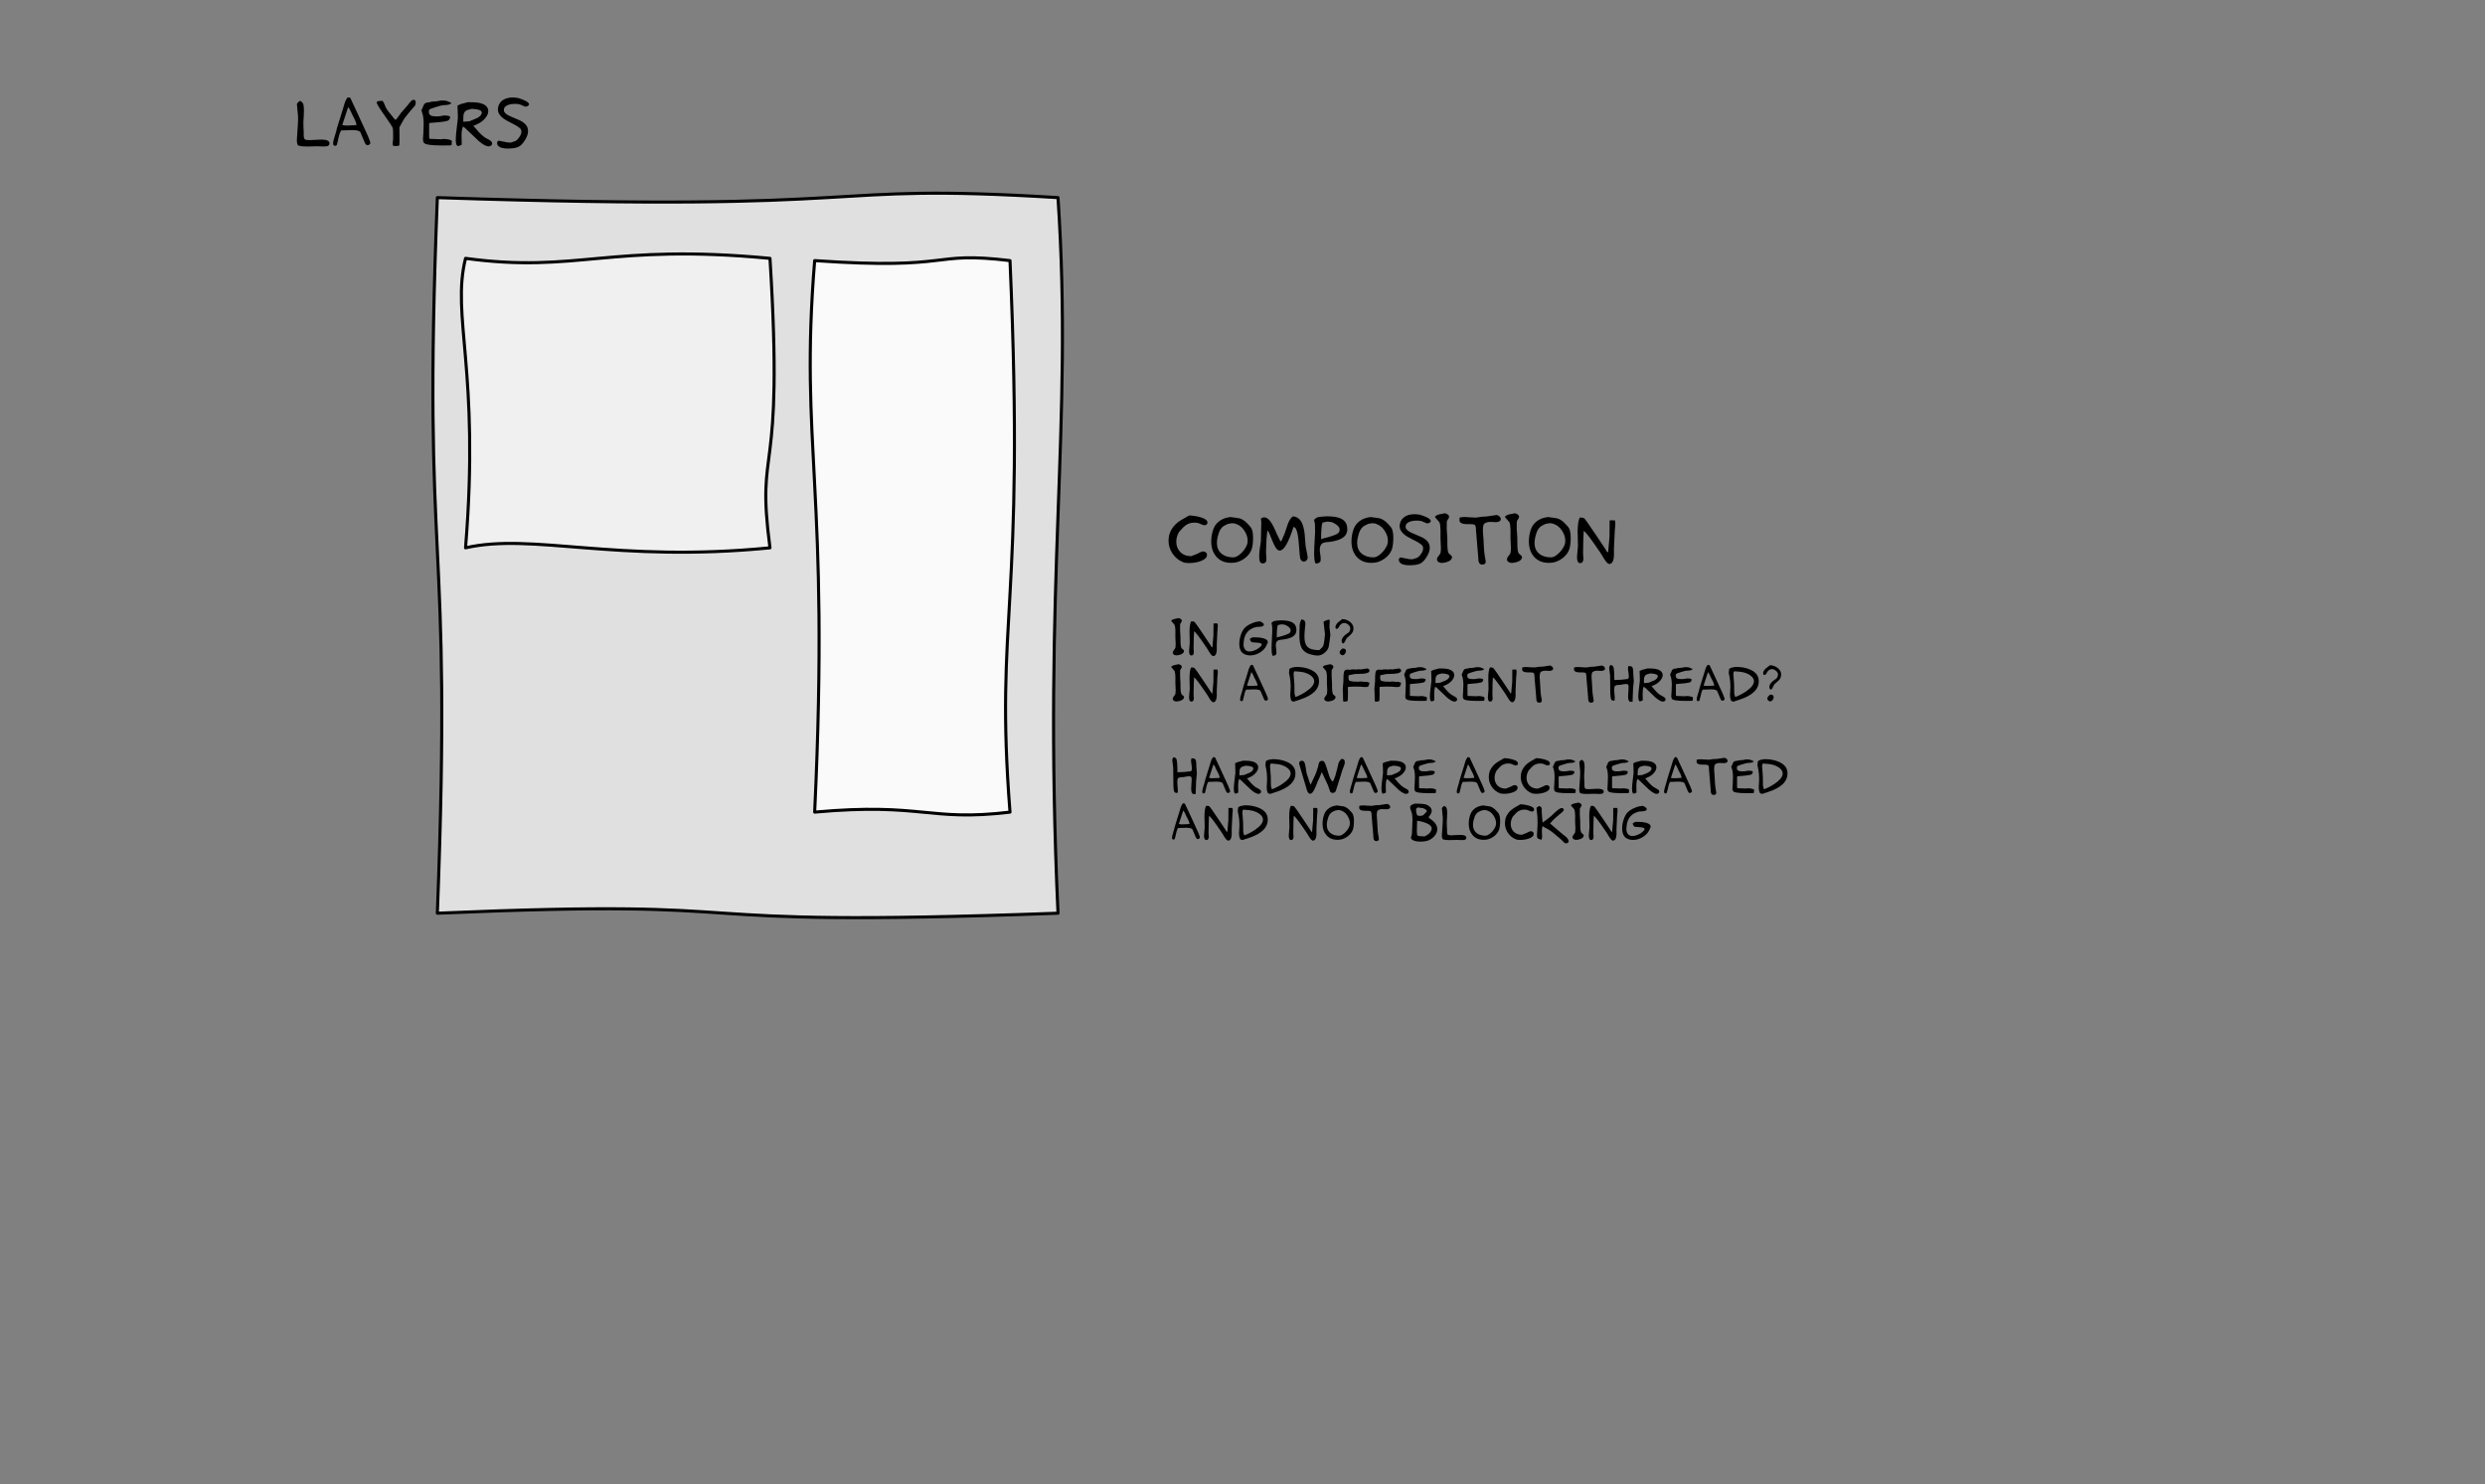 <?xml version="1.0" encoding="UTF-8"?>
<svg xmlns="http://www.w3.org/2000/svg" xmlns:xlink="http://www.w3.org/1999/xlink" width="1212pt" height="724pt" viewBox="0 0 1212 724" version="1.1">
<rect x="0" y="0" width="1212" height="724" fill="#808080" stroke="none"/>
<defs>
<g>
<symbol overflow="visible" id="glyph0-0">
<path style="stroke:none;" d="M 1.891 0 L 1.891 -24 L 13.141 -24 L 13.141 0 L 1.891 0 Z M 3.75 -1.891 L 11.25 -1.891 L 11.25 -22.141 L 3.75 -22.141 L 3.75 -1.891 Z M 3.75 -1.891 "/>
</symbol>
<symbol overflow="visible" id="glyph0-1">
<path style="stroke:none;" d="M 1.688 -22.172 C 2.434 -21.766 2.926 -21.293 3.156 -20.766 C 3.426 -20.004 3.562 -18.918 3.562 -17.516 C 3.562 -16.797 3.523 -15.805 3.453 -14.547 C 3.348 -13.211 3.297 -12.32 3.297 -11.875 C 3.273 -11.238 3.285 -10.398 3.328 -9.359 C 3.41 -7.984 3.453 -7.152 3.453 -6.875 C 3.453 -6.312 3.453 -5.738 3.453 -5.156 C 3.473 -4.5 3.582 -3.988 3.781 -3.625 C 4.02 -3.207 4.812 -3 6.156 -3 C 6.684 -3 7.629 -3.039 8.984 -3.125 C 10.336 -3.215 11.352 -3.266 12.031 -3.266 C 14.613 -3.266 15.941 -2.676 16.016 -1.5 C 16.016 -0.633 15.559 -0.133 14.656 0 C 13.758 0.133 12.84 0.152 11.906 0.062 C 11.332 0.02 10.676 0 9.938 0 C 9.395 0 8.559 0.02 7.438 0.062 C 6.32 0.102 5.492 0.125 4.953 0.125 C 3.348 0.125 2.023 -0.016 0.984 -0.297 C 0.672 -0.398 0.516 -0.531 0.516 -0.688 C 0.234 -1.27 0.094 -1.961 0.094 -2.766 C 0.094 -3.074 0.117 -3.535 0.172 -4.141 C 0.23 -4.754 0.266 -5.203 0.266 -5.484 C 0.285 -6.086 0.383 -7.617 0.562 -10.078 C 0.707 -11.918 0.746 -13.43 0.688 -14.609 C 0.688 -14.762 0.496 -16.723 0.125 -20.484 C 0.215 -21.023 0.738 -21.586 1.688 -22.172 Z M 1.688 -22.172 "/>
</symbol>
<symbol overflow="visible" id="glyph0-2">
<path style="stroke:none;" d="M 15.484 -8.797 C 14.66 -10.668 13.52 -13.148 12.062 -16.234 C 10.32 -19.887 9.16 -22.367 8.578 -23.672 C 8.359 -23.691 7.945 -23.75 7.344 -23.844 C 6.707 -23.07 6.223 -22.168 5.891 -21.141 C 5.566 -20.109 5.262 -19.082 4.984 -18.062 C 4.484 -16.457 3.66 -13.816 2.516 -10.141 C 2.117 -8.941 1.914 -8.215 1.906 -7.969 C 1.895 -7.719 1.613 -6.73 1.062 -5.016 C 0.508 -3.297 0.234 -2.082 0.234 -1.375 C 0.234 -0.832 0.383 -0.492 0.688 -0.359 C 1.309 -0.117 1.766 -0.219 2.047 -0.656 C 2.137 -0.84 2.297 -1.461 2.516 -2.516 C 3.035 -5.137 3.555 -6.812 4.078 -7.531 C 4.078 -7.633 4.129 -7.695 4.234 -7.719 C 4.348 -7.746 4.5 -7.766 4.688 -7.766 C 4.977 -7.742 5.113 -7.734 5.094 -7.734 C 5.371 -7.734 6.016 -7.758 7.016 -7.812 C 8.012 -7.863 8.816 -7.891 9.422 -7.891 C 11.773 -7.891 13.156 -7.539 13.562 -6.844 C 13.652 -6.656 14.082 -5.621 14.844 -3.75 C 15.508 -2.07 15.973 -1.113 16.234 -0.875 C 16.492 -0.633 16.77 -0.516 17.062 -0.516 C 17.27 -0.516 17.473 -0.57 17.672 -0.688 C 17.805 -0.809 18.016 -0.984 18.297 -1.203 C 18.316 -1.242 18.336 -1.289 18.359 -1.344 C 18.492 -1.746 18.102 -2.988 17.188 -5.062 C 16.625 -6.309 16.055 -7.555 15.484 -8.797 Z M 11.453 -10.5 L 11.453 -10.312 C 11.098 -10.312 10.395 -10.273 9.344 -10.203 C 8.289 -10.141 7.504 -10.109 6.984 -10.109 C 6.148 -10.109 5.52 -10.176 5.094 -10.312 L 4.688 -10.312 L 7.562 -19.078 C 7.977 -18.66 8.348 -18.102 8.672 -17.406 C 8.949 -16.781 9.234 -16.16 9.516 -15.547 C 9.93 -14.742 10.348 -13.93 10.766 -13.109 C 11.223 -12.148 11.523 -11.277 11.672 -10.5 L 11.453 -10.5 Z M 11.453 -10.5 "/>
</symbol>
<symbol overflow="visible" id="glyph0-3">
<path style="stroke:none;" d="M 3.266 -22.172 C 3.691 -21.609 4.023 -20.988 4.266 -20.312 C 4.598 -19.445 4.883 -18.805 5.125 -18.391 C 5.527 -17.691 6.441 -16.496 7.859 -14.812 C 8.137 -14.438 8.422 -14.066 8.703 -13.703 C 9.137 -13.172 9.457 -12.906 9.656 -12.906 C 9.801 -12.906 10.203 -13.383 10.859 -14.344 C 11.68 -15.52 12.172 -16.195 12.328 -16.375 C 13.004 -17.133 14.133 -18.426 15.719 -20.25 C 16.059 -20.664 16.391 -21.098 16.703 -21.547 C 17.129 -22.043 17.52 -22.375 17.875 -22.531 C 18.371 -22.727 18.773 -22.695 19.078 -22.438 C 19.316 -22.219 19.438 -21.855 19.438 -21.359 C 19.438 -20.754 19.293 -20.211 19.016 -19.734 C 18.211 -18.941 16.711 -17.152 14.516 -14.375 C 13.973 -13.707 13.316 -12.645 12.547 -11.188 C 11.859 -9.906 11.504 -9.266 11.484 -9.266 C 11.484 -7.023 11.492 -5.504 11.516 -4.703 C 11.555 -3.023 11.535 -1.676 11.453 -0.656 C 11.422 -0.301 10.949 -0.125 10.047 -0.125 C 9.805 -0.125 9.48 -0.133 9.078 -0.156 C 8.68 -0.184 8.457 -0.203 8.406 -0.203 C 8.258 -0.691 8.188 -1.133 8.188 -1.531 C 8.188 -1.707 8.238 -2.129 8.344 -2.797 C 8.414 -3.348 8.434 -3.895 8.406 -4.438 C 8.363 -4.695 8.363 -5.469 8.406 -6.75 C 8.426 -7.727 8.352 -8.488 8.188 -9.031 C 7.812 -9.852 6.332 -12.094 3.75 -15.75 C 1.488 -18.926 0.379 -20.805 0.422 -21.391 C 0.441 -21.762 0.812 -21.992 1.531 -22.078 C 2.113 -22.098 2.691 -22.129 3.266 -22.172 Z M 3.266 -22.172 "/>
</symbol>
<symbol overflow="visible" id="glyph0-4">
<path style="stroke:none;" d="M 9.812 -22.344 C 11.246 -22.344 12.16 -22.258 12.547 -22.094 C 12.941 -21.926 13.629 -21.629 14.609 -21.203 L 14.609 -20.766 L 14.375 -20.766 C 13.875 -20.422 13.273 -20.215 12.578 -20.156 C 11.891 -20.094 11.195 -20.043 10.5 -20.016 C 10.062 -19.973 8.949 -19.68 7.172 -19.141 C 5.328 -18.578 4.293 -18.199 4.078 -18.016 C 3.859 -17.828 3.75 -17.371 3.75 -16.656 C 3.77 -15.656 4.289 -15.023 5.312 -14.766 C 5.746 -14.641 6.719 -14.578 8.219 -14.578 C 8.613 -14.637 9.223 -14.719 10.047 -14.812 C 10.285 -14.934 10.738 -15 11.406 -15 C 13.238 -15 14.156 -14.707 14.156 -14.125 C 14.082 -13.812 13.863 -13.363 13.5 -12.781 C 13.062 -12.395 11.77 -12.082 9.625 -11.844 C 8.164 -11.707 6.707 -11.574 5.25 -11.453 C 5.008 -11.453 4.77 -11.453 4.531 -11.453 C 4.25 -11.441 4.109 -11.34 4.109 -11.156 L 3.875 -11.156 C 3.875 -6.301 3.883 -3.941 3.906 -4.078 C 3.883 -3.941 3.883 -3.875 3.906 -3.875 C 3.906 -3.875 3.973 -3.875 4.109 -3.875 L 4.109 -3.625 C 4.785 -3.625 5.75 -3.586 7 -3.516 C 8.246 -3.453 9.188 -3.422 9.812 -3.422 C 10.027 -3.512 10.43 -3.562 11.016 -3.562 C 11.824 -3.562 12.633 -3.473 13.438 -3.297 C 14.34 -3.098 14.844 -2.855 14.938 -2.578 C 14.977 -2.441 14.957 -1.961 14.875 -1.141 C 14.875 -1.016 14.875 -0.895 14.875 -0.781 C 14.852 -0.695 14.762 -0.656 14.609 -0.656 L 14.609 -0.453 C 14.391 -0.453 13.742 -0.441 12.672 -0.422 C 11.598 -0.398 10.691 -0.391 9.953 -0.391 C 4.617 -0.391 1.699 -0.867 1.203 -1.828 C 0.984 -2.242 0.875 -2.82 0.875 -3.562 C 0.875 -3.902 0.898 -4.359 0.953 -4.922 C 1.012 -5.555 1.047 -5.969 1.047 -6.156 C 1.148 -9.09 1.203 -10.648 1.203 -10.828 C 1.203 -13.305 0.93 -15.238 0.391 -16.625 C 0.191 -17.176 0.094 -17.504 0.094 -17.609 C 0.094 -17.73 0.141 -17.797 0.234 -17.797 C 0.617 -18.668 1 -19.539 1.375 -20.406 C 1.832 -21.102 2.742 -21.453 4.109 -21.453 C 4.711 -21.754 5.781 -21.906 7.312 -21.906 L 9.812 -22.344 Z M 9.812 -22.344 "/>
</symbol>
<symbol overflow="visible" id="glyph0-5">
<path style="stroke:none;" d="M 17.094 -2.281 C 16.801 -2.652 16.309 -3.004 15.625 -3.328 C 14.727 -3.785 14.117 -4.125 13.797 -4.344 C 12.723 -5.121 11.742 -6.016 10.859 -7.016 C 9.984 -8.012 9.113 -9.023 8.25 -10.047 C 8.551 -10.047 9.223 -10.305 10.266 -10.828 C 11.574 -11.41 12.754 -12.258 13.797 -13.375 C 14.973 -14.676 15.562 -15.938 15.562 -17.156 C 15.562 -17.652 15.461 -18.125 15.266 -18.562 C 14.348 -20.508 11.727 -21.484 7.406 -21.484 C 7.406 -21.441 7.117 -21.441 6.547 -21.484 C 5.961 -21.523 5.672 -21.535 5.672 -21.516 C 5.41 -21.43 4.809 -21.27 3.875 -21.031 C 3.488 -20.906 2.934 -20.762 2.219 -20.609 C 1.656 -20.328 1.098 -20.074 0.547 -19.859 C 0.547 -19.379 0.582 -18.348 0.656 -16.766 C 0.738 -15.41 0.758 -14.34 0.719 -13.562 C 0.695 -13.238 0.52 -11.727 0.188 -9.031 C -0.133 -6.531 -0.297 -4.629 -0.297 -3.328 C -0.297 -1.828 -0.105 -0.848 0.266 -0.391 C 0.41 -0.191 0.625 -0.094 0.906 -0.094 C 1.176 -0.094 1.676 -0.289 2.406 -0.688 C 2.559 -0.688 2.648 -0.77 2.672 -0.938 C 2.629 -0.57 2.609 -0.719 2.609 -1.375 C 2.609 -1.695 2.59 -2.289 2.562 -3.156 C 2.531 -4.027 2.516 -4.707 2.516 -5.188 C 2.516 -7.051 2.707 -8.363 3.094 -9.125 L 3.094 -9.562 C 3.402 -9.562 3.82 -9.309 4.344 -8.812 C 4.707 -8.457 5.078 -8.098 5.453 -7.734 C 7.273 -5.992 9.098 -4.262 10.922 -2.547 C 13.66 -0.211 15.629 0.543 16.828 -0.266 C 17.23 -0.543 17.438 -0.906 17.438 -1.344 C 17.438 -1.664 17.32 -1.977 17.094 -2.281 Z M 3.359 -11.969 C 3.359 -13.77 3.398 -14.898 3.484 -15.359 C 3.723 -16.512 4.32 -17.285 5.281 -17.672 L 7.562 -18.266 C 10.82 -18.086 12.43 -17.477 12.391 -16.438 C 12.348 -15.375 11.535 -14.457 9.953 -13.688 C 8.773 -13.188 7.586 -12.691 6.391 -12.203 L 3.359 -11.969 Z M 3.359 -11.969 "/>
</symbol>
<symbol overflow="visible" id="glyph0-6">
<path style="stroke:none;" d="M 11.578 -22.953 C 12.316 -22.691 13.02 -22.379 13.688 -22.016 C 14.664 -21.461 15.156 -20.949 15.156 -20.484 C 15.156 -20.086 14.809 -19.738 14.125 -19.438 C 13.969 -19.352 13.801 -19.312 13.625 -19.312 C 13.238 -19.312 12.715 -19.484 12.062 -19.828 C 11.301 -20.191 10.809 -20.398 10.594 -20.453 C 9.926 -20.598 9.164 -20.672 8.312 -20.672 C 6.812 -20.672 5.57 -20.449 4.594 -20.016 C 3.375 -19.473 2.801 -18.648 2.875 -17.547 C 2.934 -16.523 3.879 -15.598 5.703 -14.766 C 7.461 -14.004 9.223 -13.242 10.984 -12.484 C 12.961 -11.441 14.129 -10.211 14.484 -8.797 C 14.605 -8.328 14.672 -7.852 14.672 -7.375 C 14.672 -6.094 14.199 -4.684 13.266 -3.156 C 12.16 -1.312 11.004 -0.137 9.797 0.359 C 8.586 0.855 6.918 1.109 4.797 1.109 C 3.16 1.109 1.879 0.879 0.953 0.422 C -0.16 -0.137 -0.598 -1.008 -0.359 -2.188 C -0.223 -2.207 -0.098 -2.305 0.016 -2.484 C 0.129 -2.668 0.297 -2.742 0.516 -2.703 L 4.594 -1.891 C 4.945 -1.867 5.492 -1.836 6.234 -1.797 C 6.754 -1.918 7.516 -2.172 8.516 -2.547 C 9.379 -3.043 10.172 -3.938 10.891 -5.219 C 11.254 -5.82 11.438 -6.461 11.438 -7.141 C 11.438 -7.617 11.332 -8.008 11.125 -8.312 C 10.926 -8.684 10.305 -9.207 9.266 -9.875 C 8.672 -10.246 7.664 -10.785 6.25 -11.484 C 4.844 -12.191 3.809 -12.766 3.156 -13.203 C 2.094 -13.918 1.27 -14.719 0.688 -15.594 C 0.207 -16.332 -0.031 -17.133 -0.031 -18 C -0.031 -18.32 0 -18.648 0.062 -18.984 C 0.383 -20.605 1.254 -21.848 2.672 -22.703 C 3.91 -23.43 5.422 -23.797 7.203 -23.797 C 7.98 -23.797 8.754 -23.723 9.516 -23.578 C 9.711 -23.598 10 -23.527 10.375 -23.375 C 10.934 -23.156 11.336 -23.012 11.578 -22.953 Z M 11.578 -22.953 "/>
</symbol>
<symbol overflow="visible" id="glyph0-7">
<path style="stroke:none;" d="M 10.078 -23.188 C 11.961 -23.125 13.812 -22.824 15.625 -22.297 C 18.27 -21.516 19.352 -20.461 18.875 -19.141 C 18.656 -18.922 18.473 -18.738 18.328 -18.594 C 18.086 -18.477 17.836 -18.422 17.578 -18.422 C 17.203 -18.422 16.711 -18.551 16.109 -18.812 C 15.328 -19.164 14.879 -19.363 14.766 -19.406 C 14.023 -19.602 13.285 -19.703 12.547 -19.703 C 10.523 -19.703 8.773 -18.973 7.297 -17.516 C 6.828 -16.992 6.113 -16.223 5.156 -15.203 C 4.238 -13.672 3.781 -12.059 3.781 -10.375 C 3.781 -8.395 4.398 -6.746 5.641 -5.438 C 6.98 -4.031 8.789 -3.328 11.062 -3.328 C 11.707 -3.586 12.68 -3.969 13.984 -4.469 C 14.461 -4.707 14.953 -4.957 15.453 -5.219 C 16.023 -5.496 16.516 -5.641 16.922 -5.641 C 17.355 -5.641 17.773 -5.488 18.172 -5.188 C 18.574 -4.883 18.77 -4.434 18.75 -3.844 C 18.727 -2.656 17.707 -1.684 15.688 -0.938 C 13.926 -0.289 12.008 0.031 9.938 0.031 C 8.727 0.031 7.805 -0.098 7.172 -0.359 C 4.953 -1.254 3.191 -2.688 1.891 -4.656 C 0.629 -6.551 0 -8.629 0 -10.891 C 0 -13.73 0.988 -16.234 2.969 -18.391 C 3.852 -19.348 4.992 -20.25 6.391 -21.094 C 7.605 -21.789 8.836 -22.488 10.078 -23.188 Z M 10.078 -23.188 "/>
</symbol>
<symbol overflow="visible" id="glyph0-8">
<path style="stroke:none;" d="M 20.438 -12.391 C 20.438 -14.387 20.145 -15.945 19.562 -17.062 C 19.344 -17.445 18.652 -18.234 17.5 -19.422 C 16.352 -20.605 15.148 -21.383 13.891 -21.75 C 13.547 -21.852 12.066 -22.07 9.453 -22.406 C 6.348 -22.102 3.945 -20.871 2.25 -18.719 C 1.375 -17.582 0.723 -15.895 0.297 -13.656 C 0.117 -12.594 0.031 -11.559 0.031 -10.562 C 0.031 -7.5 0.848 -5.02 2.484 -3.125 C 4.223 -1.102 6.625 -0.082 9.688 -0.062 C 12.07 -0.02 14.242 -0.719 16.203 -2.156 C 17.961 -3.434 19.141 -4.938 19.734 -6.656 C 20.199 -8.02 20.438 -9.93 20.438 -12.391 Z M 17.25 -8.375 C 16.57 -6.926 15.602 -5.633 14.344 -4.5 C 13.082 -3.375 11.93 -2.785 10.891 -2.734 C 8.43 -2.734 6.465 -3.352 5 -4.594 C 3.531 -5.832 2.797 -7.57 2.797 -9.812 C 2.797 -10.684 2.914 -11.625 3.156 -12.625 C 3.445 -13.789 3.695 -14.633 3.906 -15.156 C 4.215 -15.965 4.664 -16.688 5.25 -17.312 C 5.621 -17.707 6.07 -18.035 6.594 -18.297 C 7.113 -18.555 7.625 -18.805 8.125 -19.047 C 8.727 -19.211 9.348 -19.332 9.984 -19.406 C 10.648 -19.406 11.148 -19.367 11.484 -19.297 C 11.742 -19.234 12.227 -19.039 12.938 -18.719 C 14.227 -18.133 15.348 -17.09 16.297 -15.594 C 17.293 -14.039 17.797 -12.461 17.797 -10.859 C 17.797 -9.941 17.613 -9.113 17.25 -8.375 Z M 17.25 -8.375 "/>
</symbol>
<symbol overflow="visible" id="glyph0-9">
<path style="stroke:none;" d="M 16.344 -22.766 C 18.184 -22.586 19.586 -21.617 20.547 -19.859 C 21.262 -18.516 21.766 -16.602 22.047 -14.125 C 22.211 -12.188 22.363 -10.246 22.5 -8.312 C 22.539 -7.945 22.727 -7.004 23.062 -5.484 C 23.363 -4.129 23.516 -3.168 23.516 -2.609 C 23.516 -2.43 23.492 -2.27 23.453 -2.125 C 23.398 -1.789 23.18 -1.461 22.797 -1.141 C 22.422 -0.816 22.051 -0.656 21.688 -0.656 C 21.312 -0.656 20.941 -0.812 20.578 -1.125 C 20.223 -1.434 19.992 -1.781 19.891 -2.156 C 19.754 -2.613 19.582 -4.297 19.375 -7.203 C 19.176 -10.316 18.926 -12.602 18.625 -14.062 C 18.164 -16.383 17.488 -17.547 16.594 -17.547 C 14.156 -9.891 11.926 -6.062 9.906 -6.062 C 9.719 -6.062 9.523 -6.094 9.328 -6.156 C 8.648 -6.395 7.91 -7.332 7.109 -8.969 C 6.742 -9.707 6.133 -11.148 5.281 -13.297 C 4.695 -14.793 4.305 -15.547 4.109 -15.547 L 4.109 -15.781 L 3.875 -15.781 C 3.488 -13.02 3.262 -9.617 3.203 -5.578 C 3.191 -5.297 3.219 -4.723 3.281 -3.859 C 3.352 -3.004 3.391 -2.379 3.391 -1.984 C 3.391 -1.422 3.336 -1.008 3.234 -0.75 C 2.973 -0.125 2.414 0.188 1.562 0.188 C 1.344 0.188 1.137 0.152 0.953 0.094 C 0.441 -0.102 0.113 -0.656 -0.031 -1.562 C -0.09 -1.957 -0.125 -2.457 -0.125 -3.062 C -0.125 -4.863 0.145 -7.375 0.688 -10.594 L 0.906 -19.797 C 0.906 -19.918 0.863 -20.32 0.781 -21 C 0.719 -21.52 0.727 -21.781 0.812 -21.781 C 1.309 -22.102 1.812 -22.266 2.312 -22.266 C 3.227 -22.266 4.145 -21.723 5.062 -20.641 C 5.727 -19.836 6.41 -18.707 7.109 -17.25 C 7.523 -16.289 7.945 -15.34 8.375 -14.406 C 8.789 -13.539 9.41 -12.258 10.234 -10.562 L 10.469 -10.562 L 10.469 -10.797 L 10.734 -10.797 C 11.117 -11.617 11.648 -12.859 12.328 -14.516 C 12.824 -15.992 13.328 -17.484 13.828 -18.984 C 14.523 -20.848 15.363 -22.109 16.344 -22.766 Z M 16.344 -22.766 "/>
</symbol>
<symbol overflow="visible" id="glyph0-10">
<path style="stroke:none;" d="M 16.141 -17.641 C 15.859 -19.68 14.66 -21.102 12.547 -21.906 C 11.055 -22.477 8.973 -22.766 6.297 -22.766 C 5.473 -22.711 4.652 -22.664 3.844 -22.625 C 3.258 -22.582 2.527 -22.473 1.656 -22.297 C 1.375 -22.191 1.051 -21.973 0.688 -21.641 C 0.332 -21.316 0.102 -21.156 0 -21.156 C 0.082 -20.676 0.234 -19.949 0.453 -18.984 C 0.512 -18.586 0.527 -18.023 0.5 -17.297 C 0.469 -16.566 0.484 -16.008 0.547 -15.625 C 0.547 -14.969 0.461 -13.332 0.297 -10.719 C 0.141 -8.113 0.062 -6.117 0.062 -4.734 C 0.062 -2.398 0.25 -0.832 0.625 -0.031 C 0.625 0.164 0.785 0.266 1.109 0.266 C 1.504 0.266 1.93 0.145 2.391 -0.094 C 2.855 -0.332 3.117 -0.613 3.172 -0.938 C 3.23 -1.27 3.266 -1.645 3.266 -2.062 C 3.266 -2.582 3.184 -3.344 3.031 -4.344 C 2.883 -5.34 2.812 -6.078 2.812 -6.547 C 2.812 -7.461 3.016 -8.25 3.422 -8.906 C 3.48 -8.988 3.57 -9.109 3.688 -9.266 C 4.102 -9.691 4.766 -9.973 5.672 -10.109 C 6.41 -10.191 7.16 -10.27 7.922 -10.344 C 11.773 -10.883 14.273 -12 15.422 -13.688 C 15.961 -14.477 16.234 -15.438 16.234 -16.562 C 16.234 -16.895 16.199 -17.254 16.141 -17.641 Z M 12.125 -14.938 C 11.5 -14 8.684 -12.941 3.688 -11.766 L 3.688 -11.516 L 3.453 -11.516 C 3.453 -15.711 3.68 -18.441 4.141 -19.703 C 4.66 -19.805 5.441 -19.969 6.484 -20.188 L 8.609 -19.953 C 9.543 -19.609 10.363 -19.152 11.062 -18.594 C 12.027 -17.832 12.516 -17.043 12.516 -16.234 C 12.516 -15.805 12.383 -15.371 12.125 -14.938 Z M 12.125 -14.938 "/>
</symbol>
<symbol overflow="visible" id="glyph0-11">
<path style="stroke:none;" d="M 4.656 -24.266 C 5.809 -23.891 6.457 -23.41 6.594 -22.828 C 6.613 -22.711 6.625 -22.602 6.625 -22.5 C 6.625 -22.156 6.445 -21.754 6.094 -21.297 C 5.75 -20.836 5.555 -20.457 5.516 -20.156 C 5.492 -17.613 5.484 -16.406 5.484 -16.531 C 5.543 -15.551 5.641 -14.102 5.766 -12.188 C 5.766 -10.926 5.773 -9.664 5.797 -8.406 C 5.824 -6.781 6.004 -5.617 6.328 -4.922 C 6.449 -4.68 6.711 -4.41 7.109 -4.109 C 7.504 -3.805 7.766 -3.566 7.891 -3.391 C 8.086 -3.109 8.117 -2.77 7.984 -2.375 C 7.742 -1.633 7.082 -1.051 6 -0.625 C 5.176 -0.289 4.254 -0.09 3.234 -0.031 C 2.734 0.008 2.211 -0.102 1.672 -0.375 C 1.141 -0.645 0.832 -1.008 0.75 -1.469 C 0.645 -2.07 0.875 -2.703 1.438 -3.359 C 2.082 -4.117 2.43 -4.695 2.484 -5.094 C 2.586 -5.758 2.641 -6.52 2.641 -7.375 C 2.641 -7.977 2.605 -8.758 2.547 -9.719 C 2.484 -10.914 2.445 -11.656 2.438 -11.938 C 2.445 -13.301 2.453 -14.648 2.453 -15.984 C 2.441 -17.648 2.262 -18.941 1.922 -19.859 C 1.66 -20.16 1.258 -20.617 0.719 -21.234 C 0.039 -21.973 -0.297 -22.414 -0.297 -22.562 C -0.297 -22.645 -0.246 -22.688 -0.156 -22.688 C 0.383 -23.215 1.133 -23.578 2.094 -23.766 C 3.777 -24.098 4.633 -24.266 4.656 -24.266 Z M 4.656 -24.266 "/>
</symbol>
<symbol overflow="visible" id="glyph0-12">
<path style="stroke:none;" d="M 18.453 -23.406 C 18.992 -23.32 19.469 -23.074 19.875 -22.672 C 20.277 -22.273 20.484 -21.855 20.484 -21.422 C 20.484 -20.816 20.102 -20.383 19.344 -20.125 C 18.969 -19.988 18.477 -19.922 17.875 -19.922 C 17.613 -19.922 17.207 -19.941 16.656 -19.984 C 16.113 -20.023 15.699 -20.047 15.422 -20.047 C 14.578 -20.047 13.871 -19.926 13.312 -19.688 L 12.328 -19.141 C 12.242 -19.004 12.145 -18.805 12.031 -18.547 C 11.832 -17.816 11.734 -16.98 11.734 -16.047 C 11.734 -15.484 11.77 -14.754 11.844 -13.859 C 11.965 -12.641 12.031 -11.93 12.031 -11.734 C 12.113 -10.305 12.188 -8.867 12.25 -7.422 C 12.32 -5.973 12.469 -4.629 12.688 -3.391 C 12.809 -2.805 12.953 -1.945 13.109 -0.812 C 13.211 0.07 12.773 0.594 11.797 0.75 C 10.867 0.883 10.215 0.566 9.844 -0.203 C 9.676 -0.543 9.574 -1.008 9.547 -1.594 C 9.504 -2.09 9.473 -2.582 9.453 -3.062 C 9.234 -5.84 8.883 -10.008 8.406 -15.562 C 8.383 -16.051 8.355 -16.555 8.328 -17.078 C 8.297 -17.605 8.168 -18.051 7.953 -18.406 C 7.734 -18.758 6.98 -18.938 5.703 -18.938 C 5.535 -18.938 5.27 -18.938 4.906 -18.938 C 4.551 -18.938 4.285 -18.938 4.109 -18.938 C 2.148 -18.938 0.949 -19.32 0.516 -20.094 C 0.391 -20.258 0.328 -20.473 0.328 -20.734 C 0.305 -20.91 0.312 -21.156 0.344 -21.469 C 0.371 -21.789 0.391 -22.016 0.391 -22.141 C 1.086 -22.336 1.926 -22.438 2.906 -22.438 C 3.488 -22.438 4.383 -22.383 5.594 -22.281 C 6.801 -22.188 7.695 -22.141 8.281 -22.141 C 8.715 -22.199 9.395 -22.289 10.312 -22.406 C 10.676 -22.57 11.688 -22.656 13.344 -22.656 C 13.664 -22.707 15.367 -22.957 18.453 -23.406 Z M 18.453 -23.406 "/>
</symbol>
<symbol overflow="visible" id="glyph0-13">
<path style="stroke:none;" d="M 1.344 -22.172 C 1.945 -22.148 2.336 -22.129 2.516 -22.109 C 2.961 -22.047 3.305 -21.914 3.547 -21.719 C 3.898 -21.457 5.859 -18.664 9.422 -13.344 C 12.941 -8.102 14.703 -5.426 14.703 -5.312 L 15.156 -5.312 C 15.332 -6.965 15.551 -9.469 15.812 -12.812 C 15.812 -12.902 15.832 -15.555 15.875 -20.766 C 16.246 -20.836 16.676 -20.852 17.156 -20.812 C 17.957 -20.781 18.391 -20.766 18.453 -20.766 C 18.586 -20.266 18.656 -19.699 18.656 -19.078 C 18.656 -18.641 18.602 -17.977 18.5 -17.094 C 18.406 -16.219 18.359 -15.57 18.359 -15.156 C 18.242 -13.332 18.113 -10.598 17.969 -6.953 C 17.988 -5.973 18 -4.98 18 -3.984 C 17.977 -2.828 17.836 -1.887 17.578 -1.172 C 17.141 -0.016 16.496 0.535 15.656 0.484 C 15.082 0.441 14.309 -0.305 13.344 -1.766 C 12.75 -2.762 12.137 -3.766 11.516 -4.766 C 6.641 -11.98 3.879 -15.594 3.234 -15.594 C 3.098 -14.281 2.988 -10.699 2.906 -4.859 C 2.883 -4.535 2.91 -4.074 2.984 -3.484 C 3.055 -2.898 3.094 -2.465 3.094 -2.188 C 3.094 -1.625 2.992 -1.145 2.797 -0.75 C 2.566 -0.207 2.121 0.062 1.469 0.062 C 0.469 0.062 -0.031 -0.895 -0.031 -2.812 C -0.031 -3.434 0.035 -4.336 0.172 -5.516 C 0.316 -6.699 0.398 -7.57 0.422 -8.125 C 0.422 -8.746 0.398 -9.832 0.359 -11.375 C 0.297 -13.027 0.266 -14.281 0.266 -15.125 C 0.266 -18.621 0.625 -20.973 1.344 -22.172 Z M 1.344 -22.172 "/>
</symbol>
<symbol overflow="visible" id="glyph1-0">
<path style="stroke:none;" d="M 1.422 0 L 1.422 -18 L 9.859 -18 L 9.859 0 L 1.422 0 Z M 2.812 -1.422 L 8.438 -1.422 L 8.438 -16.609 L 2.812 -16.609 L 2.812 -1.422 Z M 2.812 -1.422 "/>
</symbol>
<symbol overflow="visible" id="glyph1-1">
<path style="stroke:none;" d="M 3.484 -18.203 C 4.355 -17.922 4.848 -17.559 4.953 -17.125 C 4.961 -17.031 4.969 -16.945 4.969 -16.875 C 4.969 -16.625 4.836 -16.32 4.578 -15.969 C 4.316 -15.625 4.168 -15.34 4.141 -15.125 C 4.129 -13.219 4.125 -12.305 4.125 -12.391 C 4.164 -11.66 4.227 -10.574 4.312 -9.141 C 4.312 -8.191 4.32 -7.242 4.344 -6.297 C 4.371 -5.086 4.508 -4.215 4.75 -3.688 C 4.832 -3.508 5.023 -3.305 5.328 -3.078 C 5.629 -2.859 5.828 -2.68 5.922 -2.547 C 6.066 -2.336 6.086 -2.082 5.984 -1.781 C 5.805 -1.219 5.309 -0.777 4.5 -0.469 C 3.883 -0.219 3.195 -0.066 2.438 -0.016 C 2.062 0.004 1.668 -0.082 1.266 -0.281 C 0.859 -0.477 0.621 -0.754 0.562 -1.109 C 0.488 -1.555 0.66 -2.023 1.078 -2.516 C 1.555 -3.086 1.82 -3.523 1.875 -3.828 C 1.945 -4.316 1.984 -4.883 1.984 -5.531 C 1.984 -5.977 1.957 -6.566 1.906 -7.297 C 1.863 -8.191 1.836 -8.742 1.828 -8.953 C 1.836 -9.973 1.844 -10.988 1.844 -12 C 1.832 -13.238 1.695 -14.203 1.438 -14.891 C 1.238 -15.117 0.941 -15.469 0.547 -15.938 C 0.035 -16.488 -0.219 -16.816 -0.219 -16.922 C -0.219 -16.98 -0.18 -17.016 -0.109 -17.016 C 0.293 -17.418 0.859 -17.688 1.578 -17.812 C 2.836 -18.07 3.473 -18.203 3.484 -18.203 Z M 3.484 -18.203 "/>
</symbol>
<symbol overflow="visible" id="glyph1-2">
<path style="stroke:none;" d="M 1.016 -16.625 C 1.461 -16.613 1.754 -16.598 1.891 -16.578 C 2.223 -16.535 2.477 -16.441 2.656 -16.297 C 2.926 -16.098 4.395 -14.004 7.062 -10.016 C 9.707 -6.086 11.031 -4.074 11.031 -3.984 L 11.359 -3.984 C 11.492 -5.223 11.66 -7.098 11.859 -9.609 C 11.859 -9.68 11.875 -11.664 11.906 -15.562 C 12.184 -15.621 12.508 -15.637 12.875 -15.609 C 13.465 -15.578 13.789 -15.562 13.844 -15.562 C 13.945 -15.188 14 -14.77 14 -14.312 C 14 -13.977 13.957 -13.477 13.875 -12.812 C 13.801 -12.156 13.766 -11.668 13.766 -11.359 C 13.68 -9.992 13.586 -7.945 13.484 -5.219 C 13.492 -4.488 13.5 -3.746 13.5 -3 C 13.488 -2.125 13.383 -1.414 13.188 -0.875 C 12.852 -0.008 12.371 0.398 11.75 0.359 C 11.312 0.328 10.73 -0.234 10.016 -1.328 C 9.566 -2.074 9.105 -2.828 8.641 -3.578 C 4.984 -8.992 2.914 -11.703 2.438 -11.703 C 2.32 -10.711 2.238 -8.023 2.188 -3.641 C 2.164 -3.398 2.18 -3.055 2.234 -2.609 C 2.285 -2.172 2.312 -1.848 2.312 -1.641 C 2.312 -1.223 2.238 -0.863 2.094 -0.562 C 1.926 -0.156 1.598 0.047 1.109 0.047 C 0.359 0.047 -0.016 -0.672 -0.016 -2.109 C -0.016 -2.574 0.035 -3.254 0.141 -4.141 C 0.242 -5.023 0.301 -5.676 0.312 -6.094 C 0.312 -6.559 0.293 -7.375 0.266 -8.531 C 0.223 -9.77 0.203 -10.707 0.203 -11.344 C 0.203 -13.965 0.473 -15.727 1.016 -16.625 Z M 1.016 -16.625 "/>
</symbol>
<symbol overflow="visible" id="glyph1-3">
<path style="stroke:none;" d=""/>
</symbol>
<symbol overflow="visible" id="glyph1-4">
<path style="stroke:none;" d="M 9.406 -16.672 C 9.84 -16.629 10.332 -16.445 10.875 -16.125 C 11.488 -15.75 11.797 -15.371 11.797 -15 C 11.797 -14.781 11.664 -14.566 11.406 -14.359 C 11.102 -14.129 10.57 -13.992 9.812 -13.953 C 8.801 -13.898 8.223 -13.863 8.078 -13.844 C 4.523 -13 2.508 -10.801 2.031 -7.25 C 1.977 -6.77 1.914 -6.039 1.844 -5.062 C 2.07 -2.957 3.07 -1.906 4.844 -1.906 C 5.84 -1.906 6.973 -2.238 8.234 -2.906 C 8.773 -3.184 9.281 -3.523 9.75 -3.922 C 10.402 -4.449 10.734 -4.922 10.734 -5.328 C 10.734 -5.793 10.035 -6.082 8.641 -6.188 C 7.766 -6.258 6.895 -6.328 6.031 -6.391 C 5.758 -6.48 5.508 -6.711 5.281 -7.078 C 5.062 -7.441 4.953 -7.781 4.953 -8.094 C 5.543 -8.559 6.113 -8.797 6.656 -8.797 L 7.875 -8.797 C 9.207 -8.797 10.395 -8.652 11.438 -8.375 C 12.988 -7.969 13.742 -7.309 13.703 -6.406 C 13.691 -6.188 13.449 -5.613 12.984 -4.688 C 12.328 -3.344 11.246 -2.223 9.75 -1.328 C 8.25 -0.43 6.699 0.016 5.109 0.016 C 4.016 0.016 3.012 -0.223 2.109 -0.703 C 0.566 -1.523 -0.203 -3.18 -0.203 -5.672 C -0.203 -7.098 0.055 -8.562 0.578 -10.062 C 1.074 -11.508 1.688 -12.613 2.406 -13.375 C 3.121 -14.145 4.207 -14.859 5.656 -15.516 C 7.102 -16.168 8.352 -16.5 9.406 -16.5 L 9.406 -16.672 Z M 9.406 -16.672 "/>
</symbol>
<symbol overflow="visible" id="glyph1-5">
<path style="stroke:none;" d="M 12.109 -13.234 C 11.898 -14.762 10.996 -15.828 9.406 -16.422 C 8.289 -16.855 6.727 -17.078 4.719 -17.078 C 4.102 -17.035 3.488 -16.996 2.875 -16.969 C 2.445 -16.938 1.898 -16.852 1.234 -16.719 C 1.023 -16.645 0.785 -16.48 0.516 -16.234 C 0.242 -15.984 0.07 -15.859 0 -15.859 C 0.059 -15.504 0.176 -14.965 0.344 -14.25 C 0.383 -13.945 0.395 -13.52 0.375 -12.969 C 0.352 -12.426 0.363 -12.008 0.406 -11.719 C 0.406 -11.227 0.34 -10.004 0.219 -8.047 C 0.102 -6.086 0.047 -4.59 0.047 -3.562 C 0.047 -1.801 0.188 -0.617 0.469 -0.016 C 0.469 0.129 0.586 0.203 0.828 0.203 C 1.129 0.203 1.453 0.113 1.797 -0.062 C 2.137 -0.246 2.332 -0.461 2.375 -0.703 C 2.426 -0.949 2.453 -1.234 2.453 -1.547 C 2.453 -1.941 2.395 -2.516 2.281 -3.266 C 2.164 -4.012 2.109 -4.562 2.109 -4.906 C 2.109 -5.59 2.258 -6.188 2.562 -6.688 C 2.602 -6.738 2.672 -6.828 2.766 -6.953 C 3.074 -7.262 3.57 -7.473 4.25 -7.578 C 4.801 -7.637 5.363 -7.703 5.938 -7.766 C 8.832 -8.168 10.707 -9.004 11.562 -10.266 C 11.965 -10.855 12.172 -11.578 12.172 -12.422 C 12.172 -12.668 12.148 -12.941 12.109 -13.234 Z M 9.094 -11.203 C 8.625 -10.492 6.512 -9.695 2.766 -8.812 L 2.766 -8.641 L 2.594 -8.641 C 2.594 -11.785 2.766 -13.832 3.109 -14.781 C 3.492 -14.852 4.078 -14.973 4.859 -15.141 L 6.453 -14.969 C 7.16 -14.707 7.773 -14.367 8.297 -13.953 C 9.012 -13.379 9.375 -12.785 9.375 -12.172 C 9.375 -11.859 9.277 -11.535 9.094 -11.203 Z M 9.094 -11.203 "/>
</symbol>
<symbol overflow="visible" id="glyph1-6">
<path style="stroke:none;" d="M 1.062 -17.594 C 1.809 -17.426 2.297 -17.168 2.516 -16.828 C 2.742 -16.492 2.859 -15.977 2.859 -15.281 C 2.859 -15.227 2.777 -14.414 2.625 -12.844 C 2.477 -11.281 2.406 -10.051 2.406 -9.156 C 2.406 -6.875 2.879 -5.238 3.828 -4.25 C 4.918 -3.113 6.852 -2.547 9.625 -2.547 C 9.746 -2.68 10.055 -2.961 10.547 -3.391 C 10.941 -3.742 11.223 -4.062 11.391 -4.344 C 11.742 -4.957 11.988 -5.945 12.125 -7.312 C 12.184 -7.988 12.289 -9 12.438 -10.344 L 11.719 -16.453 C 11.945 -16.598 12.32 -16.773 12.844 -16.984 C 13.508 -17.273 13.988 -17.422 14.281 -17.422 C 14.477 -17.422 14.578 -17.352 14.578 -17.219 L 14.781 -17.219 C 14.781 -16.844 14.742 -16.238 14.672 -15.406 C 14.629 -14.676 14.613 -14.07 14.625 -13.594 L 15.031 -10.375 C 15.039 -10.195 15.047 -10.008 15.047 -9.812 C 15.047 -9.52 14.926 -8.617 14.688 -7.109 C 14.602 -6.484 14.465 -5.543 14.281 -4.297 C 13.988 -3.109 13.289 -2.074 12.188 -1.203 C 11.094 -0.336 9.941 0.094 8.734 0.094 C 8.066 0.094 7.09 -0.062 5.812 -0.375 C 3.469 -0.914 1.855 -2.039 0.984 -3.75 C 0.297 -5.09 -0.047 -7.078 -0.047 -9.703 C -0.047 -10.262 -0.027 -10.988 0 -11.875 C 0.027 -12.895 0.062 -13.91 0.094 -14.922 C 0.207 -16.055 0.531 -16.945 1.062 -17.594 Z M 1.062 -17.594 "/>
</symbol>
<symbol overflow="visible" id="glyph1-7">
<path style="stroke:none;" d="M 3.422 -17.688 C 4.723 -17.688 5.93 -17.277 7.047 -16.469 C 8.285 -15.57 8.906 -14.465 8.906 -13.156 C 8.906 -12.969 8.887 -12.77 8.859 -12.562 C 8.754 -11.969 8.633 -11.543 8.5 -11.297 C 8.156 -10.711 7.66 -10.164 7.016 -9.656 C 6.66 -9.395 6.176 -8.965 5.562 -8.375 C 5.508 -8.312 5.27 -7.836 4.844 -6.953 C 4.477 -6.234 4.227 -5.863 4.094 -5.844 C 3.469 -5.789 3.156 -6.219 3.156 -7.125 C 3.156 -8.27 3.992 -9.426 5.672 -10.594 C 5.867 -10.715 6.078 -10.848 6.297 -10.984 C 6.523 -11.129 6.695 -11.289 6.812 -11.469 C 7.176 -12.027 7.359 -12.602 7.359 -13.188 C 7.359 -13.707 7.152 -14.191 6.75 -14.641 C 6.383 -15.035 5.934 -15.352 5.406 -15.594 C 5.07 -15.727 4.738 -15.797 4.406 -15.797 C 3.477 -15.797 2.707 -15.32 2.094 -14.375 C 1.957 -14.156 1.758 -13.816 1.5 -13.359 C 1.25 -13.078 1.004 -12.938 0.766 -12.938 C 0.566 -12.938 0.402 -13.02 0.281 -13.188 C 0.164 -13.363 0.109 -13.551 0.109 -13.75 C 0.109 -14.457 0.516 -15.227 1.328 -16.062 C 1.629 -16.352 2.328 -16.895 3.422 -17.688 Z M 3.578 -3.375 C 3.91 -3.363 4.117 -3.348 4.203 -3.328 C 4.43 -3.297 4.617 -3.227 4.766 -3.125 C 5.086 -2.906 5.25 -2.566 5.25 -2.109 C 5.25 -1.629 5.07 -1.164 4.719 -0.719 C 4.375 -0.281 3.992 -0.062 3.578 -0.062 C 3.191 -0.062 2.836 -0.242 2.516 -0.609 C 2.273 -0.879 2.156 -1.164 2.156 -1.469 C 2.156 -2.027 2.629 -2.664 3.578 -3.375 Z M 3.578 -3.375 "/>
</symbol>
<symbol overflow="visible" id="glyph1-8">
<path style="stroke:none;" d="M 11.609 -6.594 C 10.992 -7.996 10.137 -9.859 9.047 -12.172 C 7.742 -14.918 6.871 -16.781 6.438 -17.75 C 6.27 -17.77 5.961 -17.816 5.516 -17.891 C 5.035 -17.305 4.668 -16.621 4.422 -15.844 C 4.172 -15.07 3.941 -14.305 3.734 -13.547 C 3.359 -12.348 2.742 -10.367 1.891 -7.609 C 1.586 -6.703 1.43 -6.152 1.422 -5.969 C 1.422 -5.781 1.211 -5.039 0.797 -3.75 C 0.391 -2.469 0.188 -1.559 0.188 -1.031 C 0.188 -0.625 0.297 -0.367 0.516 -0.266 C 0.98 -0.086 1.32 -0.164 1.531 -0.5 C 1.602 -0.633 1.723 -1.098 1.891 -1.891 C 2.273 -3.855 2.664 -5.109 3.062 -5.641 C 3.062 -5.723 3.102 -5.773 3.188 -5.797 C 3.27 -5.816 3.379 -5.828 3.516 -5.828 C 3.73 -5.816 3.836 -5.812 3.828 -5.812 C 4.035 -5.812 4.516 -5.828 5.266 -5.859 C 6.012 -5.898 6.613 -5.922 7.062 -5.922 C 8.832 -5.922 9.867 -5.652 10.172 -5.125 C 10.242 -4.988 10.566 -4.215 11.141 -2.812 C 11.629 -1.551 11.973 -0.824 12.172 -0.641 C 12.367 -0.461 12.578 -0.375 12.797 -0.375 C 12.949 -0.375 13.102 -0.422 13.25 -0.516 C 13.352 -0.605 13.508 -0.738 13.719 -0.906 C 13.738 -0.926 13.754 -0.961 13.766 -1.016 C 13.867 -1.316 13.574 -2.242 12.891 -3.797 C 12.473 -4.73 12.043 -5.664 11.609 -6.594 Z M 8.594 -7.875 L 8.594 -7.734 C 8.32 -7.734 7.789 -7.707 7 -7.656 C 6.219 -7.602 5.633 -7.578 5.25 -7.578 C 4.613 -7.578 4.137 -7.629 3.828 -7.734 L 3.516 -7.734 L 5.672 -14.312 C 5.98 -14 6.258 -13.574 6.5 -13.047 C 6.707 -12.586 6.914 -12.121 7.125 -11.656 C 7.445 -11.051 7.766 -10.441 8.078 -9.828 C 8.418 -9.109 8.645 -8.457 8.75 -7.875 L 8.594 -7.875 Z M 8.594 -7.875 "/>
</symbol>
<symbol overflow="visible" id="glyph1-9">
<path style="stroke:none;" d="M 14.609 -10.438 C 14.453 -12.707 13.082 -14.41 10.5 -15.547 C 8.5 -16.441 6.152 -16.891 3.469 -16.891 C 3.375 -16.867 2.801 -16.773 1.75 -16.609 C 1.207 -16.504 0.691 -16.27 0.203 -15.906 C 0.203 -15.676 0.16 -15.348 0.078 -14.922 C -0.004 -14.492 -0.035 -14.16 -0.016 -13.922 C 0.066 -13.547 0.211 -12.824 0.422 -11.766 C 0.648 -10.641 0.781 -9.152 0.812 -7.312 C 0.82 -6.812 0.789 -6.113 0.719 -5.219 C 0.645 -4.27 0.609 -3.586 0.609 -3.172 C 0.609 -2.242 0.734 -1.441 0.984 -0.766 C 1.223 -0.18 1.719 0.074 2.469 0.016 L 5.281 -0.922 C 11.789 -3.023 14.898 -6.195 14.609 -10.438 Z M 3.125 -2.188 C 3.039 -2.508 2.887 -3.062 2.672 -3.844 C 2.672 -4.863 2.648 -6.398 2.609 -8.453 C 2.535 -9.566 2.41 -11.227 2.234 -13.438 C 2.242 -13.988 2.383 -14.43 2.656 -14.766 C 3.371 -14.703 4.453 -14.602 5.891 -14.469 C 6.91 -14.344 7.91 -14.07 8.891 -13.656 C 9.961 -13.188 10.812 -12.605 11.438 -11.922 C 11.996 -11.273 12.281 -10.59 12.281 -9.875 C 12.281 -8.363 11.035 -6.742 8.547 -5.016 C 6.766 -3.785 4.957 -2.84 3.125 -2.188 Z M 3.125 -2.188 "/>
</symbol>
<symbol overflow="visible" id="glyph1-10">
<path style="stroke:none;" d="M 12.922 -16.156 C 13.691 -15.926 14.078 -15.582 14.078 -15.125 C 14.098 -14.25 13.055 -13.723 10.953 -13.547 C 9.547 -13.504 8.137 -13.449 6.734 -13.391 C 6.098 -13.254 5.145 -13.051 3.875 -12.781 C 3.844 -12.312 3.828 -11.934 3.828 -11.656 C 3.828 -10.812 4.02 -10.285 4.406 -10.078 C 4.602 -9.973 5.383 -9.836 6.75 -9.672 C 7.02 -9.742 7.648 -9.723 8.641 -9.609 C 8.91 -9.711 9.27 -9.766 9.719 -9.766 C 9.996 -9.766 10.734 -9.695 11.922 -9.562 C 12.086 -9.621 12.254 -9.656 12.422 -9.656 C 12.637 -9.656 12.926 -9.57 13.281 -9.406 C 13.633 -9.238 13.91 -9.137 14.109 -9.109 C 13.766 -7.773 13.457 -7.125 13.188 -7.156 C 12.852 -7.082 12.477 -7.047 12.062 -7.047 C 11.75 -7.047 11.305 -7.07 10.734 -7.125 C 10.086 -7.184 9.633 -7.227 9.375 -7.25 C 7.457 -7.32 5.68 -7.293 4.047 -7.172 C 3.961 -7.172 3.879 -7.16 3.797 -7.141 C 3.723 -7.129 3.68 -7.066 3.672 -6.953 L 3.484 -6.969 C 3.543 -6.582 3.57 -5.414 3.562 -3.469 C 3.539 -1.457 3.492 -0.414 3.422 -0.344 C 3.055 0.02 2.336 0.133 1.266 0 C 1.18 -0.371 1.141 -1.531 1.141 -3.469 C 1.141 -3.633 1.102 -4.562 1.031 -6.25 C 1.121 -7.027 1.227 -8.219 1.344 -9.812 C 1.363 -10.738 1.379 -11.66 1.391 -12.578 C 1.441 -13.805 1.629 -14.629 1.953 -15.047 C 2.242 -15.387 2.695 -15.562 3.312 -15.562 C 3.52 -15.562 3.93 -15.523 4.547 -15.453 C 5.336 -15.711 6.43 -15.746 7.828 -15.562 C 8.262 -15.746 9.016 -15.777 10.078 -15.656 C 10.355 -15.758 10.828 -15.844 11.484 -15.906 C 12.137 -15.965 12.617 -16.051 12.922 -16.156 Z M 12.922 -16.156 "/>
</symbol>
<symbol overflow="visible" id="glyph1-11">
<path style="stroke:none;" d="M 7.359 -16.766 C 8.441 -16.766 9.129 -16.695 9.422 -16.562 C 9.711 -16.438 10.223 -16.215 10.953 -15.906 L 10.953 -15.562 L 10.781 -15.562 C 10.406 -15.312 9.957 -15.16 9.438 -15.109 C 8.914 -15.066 8.395 -15.027 7.875 -15 C 7.539 -14.977 6.707 -14.762 5.375 -14.359 C 4 -13.93 3.227 -13.645 3.062 -13.5 C 2.895 -13.363 2.812 -13.023 2.812 -12.484 C 2.82 -11.734 3.211 -11.258 3.984 -11.062 C 4.316 -10.977 5.047 -10.938 6.172 -10.938 C 6.461 -10.977 6.914 -11.035 7.531 -11.109 C 7.715 -11.199 8.055 -11.25 8.547 -11.25 C 9.93 -11.25 10.625 -11.027 10.625 -10.594 C 10.562 -10.352 10.395 -10.012 10.125 -9.578 C 9.789 -9.297 8.82 -9.066 7.219 -8.891 C 6.125 -8.785 5.027 -8.684 3.938 -8.594 C 3.758 -8.594 3.574 -8.594 3.391 -8.594 C 3.18 -8.582 3.078 -8.508 3.078 -8.375 L 2.906 -8.375 C 2.906 -4.727 2.91 -2.957 2.922 -3.062 C 2.91 -2.957 2.91 -2.906 2.922 -2.906 C 2.922 -2.906 2.973 -2.906 3.078 -2.906 L 3.078 -2.719 C 3.586 -2.719 4.312 -2.691 5.25 -2.641 C 6.184 -2.586 6.891 -2.562 7.359 -2.562 C 7.523 -2.633 7.82 -2.672 8.25 -2.672 C 8.871 -2.672 9.484 -2.602 10.078 -2.469 C 10.754 -2.32 11.129 -2.145 11.203 -1.938 C 11.23 -1.832 11.215 -1.473 11.156 -0.859 C 11.156 -0.766 11.156 -0.668 11.156 -0.578 C 11.145 -0.523 11.074 -0.5 10.953 -0.5 L 10.953 -0.344 C 10.785 -0.344 10.301 -0.332 9.5 -0.312 C 8.695 -0.301 8.02 -0.297 7.469 -0.297 C 3.469 -0.297 1.277 -0.656 0.906 -1.375 C 0.738 -1.684 0.656 -2.117 0.656 -2.672 C 0.656 -2.93 0.676 -3.27 0.719 -3.688 C 0.758 -4.164 0.781 -4.473 0.781 -4.609 C 0.863 -6.816 0.906 -7.988 0.906 -8.125 C 0.906 -9.977 0.699 -11.426 0.297 -12.469 C 0.141 -12.883 0.062 -13.129 0.062 -13.203 C 0.062 -13.293 0.102 -13.344 0.188 -13.344 C 0.465 -13.996 0.75 -14.648 1.031 -15.297 C 1.371 -15.824 2.055 -16.094 3.078 -16.094 C 3.523 -16.309 4.328 -16.422 5.484 -16.422 L 7.359 -16.766 Z M 7.359 -16.766 "/>
</symbol>
<symbol overflow="visible" id="glyph1-12">
<path style="stroke:none;" d="M 12.828 -1.703 C 12.598 -1.992 12.227 -2.258 11.719 -2.5 C 11.039 -2.84 10.582 -3.098 10.344 -3.266 C 9.539 -3.848 8.805 -4.516 8.141 -5.266 C 7.484 -6.012 6.832 -6.77 6.188 -7.531 C 6.414 -7.531 6.914 -7.727 7.688 -8.125 C 8.684 -8.559 9.57 -9.195 10.344 -10.031 C 11.227 -11.008 11.672 -11.957 11.672 -12.875 C 11.672 -13.246 11.598 -13.598 11.453 -13.922 C 10.766 -15.379 8.801 -16.109 5.562 -16.109 C 5.562 -16.078 5.34 -16.078 4.906 -16.109 C 4.469 -16.137 4.25 -16.145 4.25 -16.125 C 4.051 -16.07 3.602 -15.949 2.906 -15.766 C 2.613 -15.68 2.199 -15.574 1.672 -15.453 C 1.242 -15.242 0.82 -15.055 0.406 -14.891 C 0.406 -14.535 0.438 -13.762 0.5 -12.578 C 0.551 -11.555 0.566 -10.754 0.547 -10.172 C 0.523 -9.93 0.387 -8.793 0.141 -6.766 C -0.098 -4.891 -0.219 -3.465 -0.219 -2.5 C -0.219 -1.375 -0.074 -0.637 0.203 -0.297 C 0.305 -0.141 0.461 -0.062 0.672 -0.062 C 0.879 -0.062 1.254 -0.211 1.797 -0.516 C 1.918 -0.516 1.988 -0.578 2 -0.703 C 1.969 -0.43 1.953 -0.539 1.953 -1.031 C 1.953 -1.27 1.941 -1.719 1.922 -2.375 C 1.898 -3.027 1.891 -3.535 1.891 -3.891 C 1.891 -5.285 2.031 -6.27 2.312 -6.844 L 2.312 -7.172 C 2.551 -7.172 2.867 -6.98 3.266 -6.609 C 3.535 -6.336 3.812 -6.07 4.094 -5.812 C 5.457 -4.5 6.82 -3.195 8.188 -1.906 C 10.238 -0.156 11.719 0.41 12.625 -0.203 C 12.926 -0.41 13.078 -0.68 13.078 -1.016 C 13.078 -1.254 12.992 -1.484 12.828 -1.703 Z M 2.516 -8.984 C 2.516 -10.324 2.547 -11.172 2.609 -11.516 C 2.785 -12.387 3.234 -12.969 3.953 -13.25 L 5.672 -13.703 C 8.117 -13.566 9.324 -13.105 9.297 -12.328 C 9.266 -11.535 8.652 -10.848 7.469 -10.266 C 6.582 -9.891 5.691 -9.52 4.797 -9.156 L 2.516 -8.984 Z M 2.516 -8.984 "/>
</symbol>
<symbol overflow="visible" id="glyph1-13">
<path style="stroke:none;" d="M 13.844 -17.547 C 14.238 -17.484 14.594 -17.301 14.906 -17 C 15.215 -16.707 15.375 -16.395 15.375 -16.062 C 15.375 -15.613 15.086 -15.289 14.516 -15.094 C 14.223 -14.988 13.852 -14.938 13.406 -14.938 C 13.219 -14.938 12.914 -14.953 12.5 -14.984 C 12.082 -15.012 11.77 -15.031 11.562 -15.031 C 10.938 -15.031 10.41 -14.941 9.984 -14.766 L 9.25 -14.359 C 9.188 -14.254 9.105 -14.102 9.016 -13.906 C 8.867 -13.363 8.797 -12.738 8.797 -12.031 C 8.797 -11.613 8.828 -11.066 8.891 -10.391 C 8.973 -9.473 9.016 -8.941 9.016 -8.797 C 9.074 -7.734 9.133 -6.652 9.188 -5.562 C 9.238 -4.477 9.348 -3.473 9.516 -2.547 C 9.605 -2.109 9.711 -1.461 9.828 -0.609 C 9.898 0.043 9.57 0.438 8.844 0.562 C 8.156 0.664 7.664 0.426 7.375 -0.156 C 7.258 -0.414 7.184 -0.758 7.156 -1.188 C 7.125 -1.559 7.102 -1.93 7.094 -2.297 C 6.926 -4.379 6.66 -7.504 6.297 -11.672 C 6.285 -12.035 6.262 -12.414 6.234 -12.812 C 6.211 -13.207 6.117 -13.535 5.953 -13.797 C 5.797 -14.066 5.238 -14.203 4.281 -14.203 C 4.156 -14.203 3.957 -14.203 3.688 -14.203 C 3.414 -14.203 3.211 -14.203 3.078 -14.203 C 1.609 -14.203 0.707 -14.492 0.375 -15.078 C 0.289 -15.191 0.25 -15.348 0.25 -15.547 C 0.227 -15.68 0.227 -15.867 0.25 -16.109 C 0.277 -16.348 0.297 -16.516 0.297 -16.609 C 0.816 -16.754 1.445 -16.828 2.188 -16.828 C 2.613 -16.828 3.281 -16.789 4.188 -16.719 C 5.102 -16.645 5.773 -16.609 6.203 -16.609 C 6.535 -16.648 7.047 -16.719 7.734 -16.812 C 8.004 -16.926 8.766 -16.984 10.016 -16.984 C 10.254 -17.035 11.531 -17.223 13.844 -17.547 Z M 13.844 -17.547 "/>
</symbol>
<symbol overflow="visible" id="glyph1-14">
<path style="stroke:none;" d="M 0.938 -17.844 C 1.582 -17.707 2.02 -17.473 2.25 -17.141 C 2.633 -16.578 2.828 -14.355 2.828 -10.484 C 3.254 -10.484 3.859 -10.508 4.641 -10.562 C 5.43 -10.613 6.02 -10.641 6.406 -10.641 L 9.406 -11 C 9.715 -11.133 9.875 -11.586 9.875 -12.359 C 9.875 -12.867 9.805 -13.555 9.672 -14.422 C 9.523 -15.367 9.453 -15.879 9.453 -15.953 C 9.492 -16.262 9.566 -16.723 9.672 -17.328 C 10.18 -17.305 10.551 -17.27 10.781 -17.219 C 11.184 -17.125 11.477 -16.934 11.656 -16.656 C 11.852 -16.32 11.973 -15.77 12.016 -15 C 12.043 -14.406 12.066 -13.805 12.078 -13.203 C 12.137 -12.453 12.223 -11.309 12.328 -9.781 C 12.223 -9.062 12.102 -7.977 11.969 -6.531 C 11.906 -5.594 11.82 -3.383 11.719 0.094 C 11.656 0.094 11.492 0.109 11.234 0.141 C 11.004 0.148 10.82 0.148 10.688 0.141 C 10.508 0.117 10.367 0.07 10.266 0 C 9.785 -0.34 9.547 -1.164 9.547 -2.469 C 9.547 -2.965 9.582 -3.711 9.656 -4.703 C 9.738 -5.699 9.781 -6.406 9.781 -6.812 C 9.781 -7.34 9.738 -7.742 9.656 -8.016 C 9.531 -8.367 9.09 -8.547 8.344 -8.547 C 8 -8.547 7.555 -8.488 7.016 -8.375 C 6.367 -8.238 5.934 -8.152 5.719 -8.125 C 5.281 -8.102 4.836 -8.082 4.391 -8.062 C 3.859 -8.008 3.465 -7.879 3.219 -7.672 C 2.914 -7.43 2.766 -6.777 2.766 -5.719 C 2.766 -5.207 2.801 -4.551 2.875 -3.75 C 2.926 -3.258 2.973 -2.758 3.016 -2.25 C 3.074 -1.113 3.012 -0.547 2.828 -0.547 L 2.828 -0.375 C 2.336 -0.426 2.039 -0.469 1.938 -0.5 C 1.625 -0.57 1.414 -0.734 1.312 -0.984 C 1.039 -1.586 0.887 -2.641 0.859 -4.141 C 0.828 -6.043 0.793 -8.895 0.766 -12.688 L 0.312 -16.469 C 0.34 -16.914 0.551 -17.375 0.938 -17.844 Z M 0.938 -17.844 "/>
</symbol>
<symbol overflow="visible" id="glyph1-15">
<path style="stroke:none;" d="M 20.547 -17.062 C 21.055 -16.969 21.414 -16.836 21.625 -16.672 C 21.863 -16.461 22.004 -16.117 22.047 -15.641 C 22.098 -15.098 21.977 -14.445 21.688 -13.688 C 21.445 -13.062 21.207 -12.449 20.969 -11.859 L 17.688 -1.438 C 17.508 -1.031 17.258 -0.754 16.938 -0.609 C 16.688 -0.473 16.43 -0.406 16.172 -0.406 C 15.648 -0.406 15.223 -0.629 14.891 -1.078 L 13.812 -4.188 L 11.609 -8.891 C 11.492 -9.105 11.371 -9.332 11.25 -9.562 C 11.102 -9.871 11.031 -10.125 11.031 -10.312 L 10.672 -10.328 C 10.504 -9.711 10.215 -8.977 9.812 -8.125 C 9.207 -6.832 8.883 -6.121 8.844 -6 C 8.469 -5.07 8.09 -4.145 7.719 -3.219 C 7.207 -2.031 6.73 -1.18 6.297 -0.672 C 5.922 -0.234 5.523 -0.016 5.109 -0.016 C 4.523 -0.016 4.027 -0.539 3.625 -1.594 L 2.203 -6.375 C 1.441 -8.863 0.832 -10.926 0.375 -12.562 L -0.203 -14.578 C -0.262 -15.074 -0.18 -15.445 0.047 -15.688 C 0.324 -15.965 0.68 -16.109 1.109 -16.109 C 1.555 -16.109 1.914 -15.941 2.188 -15.609 C 2.539 -14.992 2.812 -14.051 3 -12.781 C 3.207 -11.188 3.367 -10.195 3.484 -9.812 C 3.793 -8.758 4.223 -7.461 4.766 -5.922 C 4.855 -5.691 4.957 -5.465 5.062 -5.25 C 5.164 -4.977 5.211 -4.73 5.203 -4.516 L 5.406 -4.5 C 5.621 -5.051 6.086 -6.039 6.797 -7.469 C 7.418 -8.695 7.867 -9.703 8.141 -10.484 C 8.504 -11.492 8.789 -12.375 9 -13.125 C 9.008 -13.164 9.082 -13.551 9.219 -14.281 C 9.301 -14.746 9.43 -15.117 9.609 -15.391 C 9.91 -15.836 10.375 -16.062 11 -16.062 C 11.207 -16.062 11.41 -16.023 11.609 -15.953 C 12.012 -15.773 12.492 -14.832 13.047 -13.125 C 13.543 -11.57 14.039 -10.027 14.531 -8.5 C 15.164 -6.883 15.766 -6.059 16.328 -6.031 L 16.359 -6.203 C 16.773 -6.949 17.164 -7.93 17.531 -9.141 C 17.613 -9.449 17.883 -10.484 18.344 -12.234 C 18.551 -13.137 18.766 -14.035 18.984 -14.922 C 19.273 -15.754 19.797 -16.469 20.547 -17.062 Z M 20.547 -17.062 "/>
</symbol>
<symbol overflow="visible" id="glyph1-16">
<path style="stroke:none;" d="M 7.562 -17.391 C 8.965 -17.348 10.352 -17.121 11.719 -16.719 C 13.695 -16.133 14.508 -15.348 14.156 -14.359 C 13.988 -14.191 13.852 -14.055 13.75 -13.953 C 13.57 -13.859 13.383 -13.812 13.188 -13.812 C 12.895 -13.812 12.523 -13.91 12.078 -14.109 C 11.492 -14.379 11.152 -14.531 11.062 -14.562 C 10.508 -14.707 9.957 -14.781 9.406 -14.781 C 7.883 -14.781 6.57 -14.23 5.469 -13.141 C 5.125 -12.754 4.59 -12.176 3.875 -11.406 C 3.176 -10.25 2.828 -9.039 2.828 -7.781 C 2.828 -6.301 3.297 -5.066 4.234 -4.078 C 5.23 -3.023 6.586 -2.5 8.297 -2.5 C 8.773 -2.695 9.504 -2.984 10.484 -3.359 C 10.848 -3.535 11.219 -3.723 11.594 -3.922 C 12.02 -4.129 12.383 -4.234 12.688 -4.234 C 13.02 -4.234 13.332 -4.117 13.625 -3.891 C 13.926 -3.672 14.07 -3.332 14.062 -2.875 C 14.051 -1.988 13.285 -1.262 11.766 -0.703 C 10.441 -0.223 9.004 0.016 7.453 0.016 C 6.547 0.016 5.852 -0.078 5.375 -0.266 C 3.707 -0.941 2.387 -2.016 1.422 -3.484 C 0.473 -4.91 0 -6.473 0 -8.172 C 0 -10.293 0.742 -12.172 2.234 -13.797 C 2.887 -14.512 3.742 -15.188 4.797 -15.812 C 5.711 -16.34 6.633 -16.867 7.562 -17.391 Z M 7.562 -17.391 "/>
</symbol>
<symbol overflow="visible" id="glyph1-17">
<path style="stroke:none;" d="M 1.266 -16.625 C 1.824 -16.32 2.191 -15.965 2.359 -15.562 C 2.566 -15 2.672 -14.191 2.672 -13.141 C 2.672 -12.598 2.645 -11.852 2.594 -10.906 C 2.508 -9.906 2.469 -9.238 2.469 -8.906 C 2.457 -8.426 2.469 -7.793 2.5 -7.016 C 2.559 -5.984 2.594 -5.363 2.594 -5.156 C 2.594 -4.727 2.594 -4.301 2.594 -3.875 C 2.602 -3.375 2.68 -2.988 2.828 -2.719 C 3.012 -2.406 3.609 -2.25 4.609 -2.25 C 5.012 -2.25 5.723 -2.281 6.734 -2.344 C 7.742 -2.414 8.504 -2.453 9.016 -2.453 C 10.949 -2.453 11.953 -2.008 12.016 -1.125 C 12.016 -0.477 11.676 -0.102 11 0 C 10.32 0.102 9.633 0.117 8.938 0.047 C 8.5 0.016 8.004 0 7.453 0 C 7.047 0 6.418 0.016 5.578 0.047 C 4.734 0.074 4.113 0.094 3.719 0.094 C 2.508 0.094 1.52 -0.008 0.75 -0.219 C 0.5 -0.301 0.375 -0.398 0.375 -0.516 C 0.164 -0.949 0.062 -1.469 0.062 -2.062 C 0.062 -2.309 0.082 -2.66 0.125 -3.109 C 0.176 -3.566 0.203 -3.906 0.203 -4.125 C 0.211 -4.57 0.285 -5.719 0.422 -7.562 C 0.523 -8.934 0.555 -10.066 0.516 -10.953 C 0.516 -11.074 0.371 -12.551 0.094 -15.375 C 0.164 -15.77 0.555 -16.188 1.266 -16.625 Z M 1.266 -16.625 "/>
</symbol>
<symbol overflow="visible" id="glyph1-18">
<path style="stroke:none;" d="M 15.328 -9.297 C 15.328 -10.793 15.105 -11.961 14.672 -12.797 C 14.504 -13.086 13.988 -13.676 13.125 -14.562 C 12.258 -15.457 11.355 -16.039 10.422 -16.312 C 10.16 -16.383 9.051 -16.551 7.094 -16.812 C 4.758 -16.582 2.957 -15.66 1.688 -14.047 C 1.031 -13.18 0.539 -11.91 0.219 -10.234 C 0.082 -9.441 0.016 -8.668 0.016 -7.922 C 0.016 -5.629 0.633 -3.77 1.875 -2.344 C 3.176 -0.82 4.973 -0.055 7.266 -0.047 C 9.043 -0.016 10.676 -0.539 12.156 -1.625 C 13.465 -2.582 14.352 -3.707 14.812 -5 C 15.152 -6.02 15.328 -7.453 15.328 -9.297 Z M 12.938 -6.281 C 12.426 -5.195 11.695 -4.227 10.75 -3.375 C 9.812 -2.531 8.949 -2.086 8.172 -2.047 C 6.328 -2.047 4.852 -2.508 3.75 -3.438 C 2.645 -4.371 2.094 -5.68 2.094 -7.359 C 2.094 -8.012 2.18 -8.719 2.359 -9.469 C 2.586 -10.34 2.773 -10.973 2.922 -11.359 C 3.16 -11.973 3.5 -12.516 3.938 -12.984 C 4.215 -13.285 4.551 -13.531 4.938 -13.719 C 5.332 -13.914 5.719 -14.102 6.094 -14.281 C 6.539 -14.402 7.008 -14.5 7.5 -14.562 C 7.988 -14.562 8.363 -14.527 8.625 -14.469 C 8.809 -14.426 9.172 -14.285 9.703 -14.047 C 10.668 -13.609 11.508 -12.824 12.219 -11.703 C 12.965 -10.523 13.344 -9.336 13.344 -8.141 C 13.344 -7.453 13.207 -6.832 12.938 -6.281 Z M 12.938 -6.281 "/>
</symbol>
<symbol overflow="visible" id="glyph1-19">
<path style="stroke:none;" d="M 10.281 -9.766 C 9.977 -9.973 9.676 -10.188 9.375 -10.406 C 9.082 -10.633 8.855 -10.898 8.703 -11.203 C 8.91 -11.203 9.297 -11.691 9.859 -12.672 C 10.137 -13.18 10.281 -13.68 10.281 -14.172 C 10.281 -14.973 9.918 -15.68 9.203 -16.297 C 8.547 -16.855 7.746 -17.238 6.812 -17.438 C 6.02 -17.613 4.414 -17.703 2 -17.703 C 1.539 -17.516 1.082 -17.32 0.625 -17.125 C 0.082 -16.832 -0.207 -16.461 -0.25 -16.016 C -0.277 -15.609 -0.16 -15.082 0.109 -14.438 C 0.418 -13.645 0.602 -13.121 0.656 -12.875 C 0.82 -11.852 0.906 -10.746 0.906 -9.562 C 0.906 -9.145 0.84 -7.707 0.719 -5.25 C 0.707 -4.625 0.691 -4.004 0.672 -3.391 C 0.629 -2.703 0.504 -2.137 0.297 -1.703 C 0.203 -1.516 0.156 -1.32 0.156 -1.125 C 0.156 -0.75 0.312 -0.434 0.625 -0.188 C 0.777 -0.094 1.008 0.039 1.312 0.219 C 2.113 0.621 3.266 0.828 4.766 0.828 C 6.566 0.828 7.992 0.574 9.047 0.078 C 10.098 -0.41 11 -1.117 11.75 -2.047 C 12.582 -3.074 13 -4.133 13 -5.219 C 13 -6.852 12.09 -8.367 10.281 -9.766 Z M 2.719 -15.25 C 2.902 -15.383 3.16 -15.582 3.484 -15.844 C 4.941 -15.656 5.805 -15.523 6.078 -15.453 C 7.023 -15.18 7.656 -14.695 7.969 -14 C 7.945 -14 7.68 -13.699 7.172 -13.109 C 6.66 -12.516 6.324 -12.168 6.172 -12.078 C 5.68 -11.805 5.102 -11.68 4.438 -11.703 L 3.375 -11.875 C 3.195 -12.008 3.023 -12.395 2.859 -13.031 C 2.723 -13.613 2.656 -14.16 2.656 -14.672 C 2.656 -14.941 2.676 -15.133 2.719 -15.25 Z M 10.031 -4.562 C 9.57 -3.594 8.914 -2.867 8.062 -2.391 L 6.844 -1.703 C 4.895 -1.703 3.73 -1.852 3.359 -2.156 C 3.141 -2.34 3.031 -3.141 3.031 -4.547 C 3.031 -5.055 3.051 -5.805 3.094 -6.797 C 3.133 -7.785 3.156 -8.422 3.156 -8.703 C 3.156 -8.992 3.145 -9.207 3.125 -9.344 C 4.965 -9.102 6.566 -8.68 7.922 -8.078 C 10.012 -7.129 10.715 -5.957 10.031 -4.562 Z M 10.031 -4.562 "/>
</symbol>
<symbol overflow="visible" id="glyph1-20">
<path style="stroke:none;" d="M 0.984 -16.516 C 1.324 -16.41 1.539 -16.34 1.625 -16.312 C 1.863 -16.207 2.035 -16.066 2.141 -15.891 C 2.254 -15.629 2.328 -15.27 2.359 -14.812 C 2.359 -14.414 2.359 -14.012 2.359 -13.609 C 2.379 -13.398 2.5 -11.863 2.719 -9 C 2.738 -8.988 2.785 -8.816 2.859 -8.484 L 3.031 -8.484 L 3.031 -8.641 C 3.121 -8.742 3.305 -8.883 3.578 -9.062 C 3.848 -9.246 4.016 -9.344 4.078 -9.344 C 4.668 -9.801 5.562 -10.504 6.75 -11.453 C 6.758 -11.461 7.508 -12.164 9 -13.562 C 9.957 -14.477 10.738 -15.07 11.344 -15.344 C 11.613 -15.465 11.883 -15.531 12.156 -15.531 C 12.508 -15.531 12.773 -15.414 12.953 -15.188 C 13.18 -14.906 13.18 -14.59 12.953 -14.25 C 12.742 -13.895 12.383 -13.52 11.875 -13.125 C 11.469 -12.789 11.066 -12.465 10.672 -12.156 C 9.523 -11.176 8.863 -10.602 8.688 -10.438 C 7.938 -9.758 7.34 -9.121 6.906 -8.531 C 6.895 -8.5 6.793 -8.402 6.609 -8.25 C 6.504 -8.164 6.453 -8.07 6.453 -7.969 C 7.879 -6.789 10.008 -4.98 12.844 -2.547 C 13.238 -2.242 13.629 -1.934 14.016 -1.625 C 14.492 -1.25 14.836 -0.879 15.047 -0.516 C 15.348 -0.004 15.5 0.391 15.5 0.672 C 15.5 0.93 15.398 1.145 15.203 1.312 C 14.941 1.551 14.613 1.672 14.219 1.672 C 13.938 1.672 13.676 1.59 13.438 1.438 L 11.859 -0.156 C 10.578 -1.215 9.301 -2.289 8.031 -3.375 C 6.531 -4.59 5.16 -5.457 3.922 -5.969 C 3.836 -5.988 3.668 -6.098 3.422 -6.297 C 3.18 -6.492 2.992 -6.594 2.859 -6.594 L 2.859 -6.766 L 2.703 -6.766 L 2.703 -6.406 C 2.523 -5.977 2.438 -5.348 2.438 -4.516 C 2.438 -4.172 2.453 -3.664 2.484 -3 C 2.523 -2.332 2.547 -1.871 2.547 -1.625 L 2.359 -0.25 C 2.242 -0.25 2.188 -0.25 2.188 -0.25 C 2.188 -0.25 2.188 -0.195 2.188 -0.094 L 1.844 -0.094 C 1.707 -0.238 1.43 -0.363 1.016 -0.469 C 0.609 -0.57 0.34 -0.75 0.219 -1 C 0.102 -1.258 0.047 -1.75 0.047 -2.469 C 0.047 -2.863 0.098 -3.676 0.203 -4.906 C 0.367 -7.133 0.383 -9.297 0.25 -11.391 C 0.25 -11.543 0.09 -12.969 -0.219 -15.656 C 0.27 -15.996 0.672 -16.285 0.984 -16.516 Z M 0.984 -16.516 "/>
</symbol>
</g>
</defs>
<g id="surface0">
<path style="fill-rule:nonzero;fill:rgb(87.843%,87.843%,87.843%);fill-opacity:1;stroke-width:2;stroke-linecap:round;stroke-linejoin:round;stroke:rgb(0%,0%,0%);stroke-opacity:1;stroke-miterlimit:10;" d="M 290.507 142.073 C 589.387 152.073 531.82 132.073 694.111 142.073 C 704.111 292.308 684.111 387.927 694.111 607.427 C 419.325 617.427 524.919 597.427 290.507 607.427 C 300.507 347.391 280.507 393.782 290.507 142.073 Z M 290.507 142.073 " transform="matrix(0.75,0,0,0.75,-4.572,-10.164)"/>
<g style="fill:rgb(0%,0%,0%);fill-opacity:1;">
  <use xlink:href="#glyph0-1" x="144.68" y="71.344"/>
  <use xlink:href="#glyph0-2" x="162.23" y="71.344"/>
  <use xlink:href="#glyph0-3" x="183.32" y="71.344"/>
  <use xlink:href="#glyph0-4" x="205.43" y="71.344"/>
  <use xlink:href="#glyph0-5" x="222.59" y="71.344"/>
  <use xlink:href="#glyph0-6" x="242.87" y="71.344"/>
</g>
<path style=" stroke:none;fill-rule:nonzero;fill:rgb(0%,0%,0%);fill-opacity:1;" d="M 260.328 71.344 "/>
<path style="fill-rule:nonzero;fill:rgb(94.118%,94.118%,94.118%);fill-opacity:1;stroke-width:2;stroke-linecap:round;stroke-linejoin:round;stroke:rgb(0%,0%,0%);stroke-opacity:1;stroke-miterlimit:10;" d="M 308.84 181.563 C 381.346 191.459 401.491 171.662 506.814 181.563 C 516.226 332.521 497.398 298.313 506.814 369.808 C 406.278 379.709 352.434 359.912 308.84 369.808 C 318.257 254.016 299.429 219.297 308.84 181.563 Z M 308.84 181.563 " transform="matrix(0.75,0,0,0.75,-4.572,-10.164)"/>
<path style="fill-rule:nonzero;fill:rgb(98.039%,98.039%,98.039%);fill-opacity:1;stroke-width:2;stroke-linecap:round;stroke-linejoin:round;stroke:rgb(0%,0%,0%);stroke-opacity:1;stroke-miterlimit:10;" d="M 535.877 183.032 C 627.903 189.381 610.122 176.677 662.898 183.032 C 672.898 410.745 652.898 413.808 662.898 541.693 C 610.143 548.047 605.903 535.344 535.877 541.693 C 545.877 329.959 525.877 305.12 535.877 183.032 Z M 535.877 183.032 " transform="matrix(0.75,0,0,0.75,-4.572,-10.164)"/>
<g style="fill:rgb(0%,0%,0%);fill-opacity:1;">
  <use xlink:href="#glyph0-7" x="569.93" y="274.594"/>
  <use xlink:href="#glyph0-8" x="590.72" y="274.594"/>
  <use xlink:href="#glyph0-9" x="614.27" y="274.594"/>
  <use xlink:href="#glyph0-10" x="640.88" y="274.594"/>
  <use xlink:href="#glyph0-8" x="659.12" y="274.594"/>
  <use xlink:href="#glyph0-6" x="682.67" y="274.594"/>
  <use xlink:href="#glyph0-11" x="700.13" y="274.594"/>
  <use xlink:href="#glyph0-12" x="711.5" y="274.594"/>
  <use xlink:href="#glyph0-11" x="734.27" y="274.594"/>
  <use xlink:href="#glyph0-8" x="745.64" y="274.594"/>
  <use xlink:href="#glyph0-13" x="769.189" y="274.594"/>
</g>
<path style=" stroke:none;fill-rule:nonzero;fill:rgb(0%,0%,0%);fill-opacity:1;" d="M 791.121 274.594 "/>
<g style="fill:rgb(0%,0%,0%);fill-opacity:1;">
  <use xlink:href="#glyph1-1" x="571.43" y="319.656"/>
  <use xlink:href="#glyph1-2" x="579.957" y="319.656"/>
  <use xlink:href="#glyph1-3" x="596.405" y="319.656"/>
  <use xlink:href="#glyph1-4" x="604.64" y="319.656"/>
  <use xlink:href="#glyph1-5" x="620.12" y="319.656"/>
  <use xlink:href="#glyph1-6" x="633.8" y="319.656"/>
  <use xlink:href="#glyph1-7" x="651.215" y="319.656"/>
</g>
<path style=" stroke:none;fill-rule:nonzero;fill:rgb(0%,0%,0%);fill-opacity:1;" d="M 662.309 319.656 "/>
<g style="fill:rgb(0%,0%,0%);fill-opacity:1;">
  <use xlink:href="#glyph1-1" x="571.43" y="342.156"/>
  <use xlink:href="#glyph1-2" x="579.957" y="342.156"/>
  <use xlink:href="#glyph1-3" x="596.405" y="342.156"/>
  <use xlink:href="#glyph1-8" x="604.64" y="342.156"/>
  <use xlink:href="#glyph1-3" x="620.457" y="342.156"/>
  <use xlink:href="#glyph1-9" x="628.692" y="342.156"/>
  <use xlink:href="#glyph1-1" x="645.342" y="342.156"/>
  <use xlink:href="#glyph1-10" x="653.87" y="342.156"/>
  <use xlink:href="#glyph1-10" x="669.305" y="342.156"/>
  <use xlink:href="#glyph1-11" x="684.74" y="342.156"/>
  <use xlink:href="#glyph1-12" x="697.61" y="342.156"/>
  <use xlink:href="#glyph1-11" x="712.82" y="342.156"/>
  <use xlink:href="#glyph1-2" x="725.69" y="342.156"/>
  <use xlink:href="#glyph1-13" x="742.137" y="342.156"/>
  <use xlink:href="#glyph1-3" x="759.215" y="342.156"/>
  <use xlink:href="#glyph1-13" x="767.45" y="342.156"/>
  <use xlink:href="#glyph1-14" x="784.528" y="342.156"/>
  <use xlink:href="#glyph1-12" x="799.265" y="342.156"/>
  <use xlink:href="#glyph1-11" x="814.475" y="342.156"/>
  <use xlink:href="#glyph1-8" x="827.345" y="342.156"/>
  <use xlink:href="#glyph1-9" x="843.163" y="342.156"/>
  <use xlink:href="#glyph1-7" x="859.813" y="342.156"/>
</g>
<path style=" stroke:none;fill-rule:nonzero;fill:rgb(0%,0%,0%);fill-opacity:1;" d="M 870.906 342.156 "/>
<path style=" stroke:none;fill-rule:nonzero;fill:rgb(0%,0%,0%);fill-opacity:1;" d="M 571.43 364.656 "/>
<g style="fill:rgb(0%,0%,0%);fill-opacity:1;">
  <use xlink:href="#glyph1-14" x="571.43" y="387.156"/>
  <use xlink:href="#glyph1-8" x="586.167" y="387.156"/>
  <use xlink:href="#glyph1-12" x="601.985" y="387.156"/>
  <use xlink:href="#glyph1-9" x="617.195" y="387.156"/>
  <use xlink:href="#glyph1-15" x="633.845" y="387.156"/>
  <use xlink:href="#glyph1-8" x="658.167" y="387.156"/>
  <use xlink:href="#glyph1-12" x="673.985" y="387.156"/>
  <use xlink:href="#glyph1-11" x="689.195" y="387.156"/>
  <use xlink:href="#glyph1-3" x="702.065" y="387.156"/>
  <use xlink:href="#glyph1-8" x="710.3" y="387.156"/>
  <use xlink:href="#glyph1-16" x="726.117" y="387.156"/>
  <use xlink:href="#glyph1-16" x="741.71" y="387.156"/>
  <use xlink:href="#glyph1-11" x="757.302" y="387.156"/>
  <use xlink:href="#glyph1-17" x="770.173" y="387.156"/>
  <use xlink:href="#glyph1-11" x="783.335" y="387.156"/>
  <use xlink:href="#glyph1-12" x="796.205" y="387.156"/>
  <use xlink:href="#glyph1-8" x="811.415" y="387.156"/>
  <use xlink:href="#glyph1-13" x="827.233" y="387.156"/>
  <use xlink:href="#glyph1-11" x="844.31" y="387.156"/>
  <use xlink:href="#glyph1-9" x="857.18" y="387.156"/>
</g>
<path style=" stroke:none;fill-rule:nonzero;fill:rgb(0%,0%,0%);fill-opacity:1;" d="M 873.832 387.156 "/>
<g style="fill:rgb(0%,0%,0%);fill-opacity:1;">
  <use xlink:href="#glyph1-8" x="571.43" y="409.656"/>
  <use xlink:href="#glyph1-2" x="587.247" y="409.656"/>
  <use xlink:href="#glyph1-9" x="603.695" y="409.656"/>
  <use xlink:href="#glyph1-3" x="620.345" y="409.656"/>
  <use xlink:href="#glyph1-2" x="628.58" y="409.656"/>
  <use xlink:href="#glyph1-18" x="645.027" y="409.656"/>
  <use xlink:href="#glyph1-13" x="662.69" y="409.656"/>
  <use xlink:href="#glyph1-3" x="679.767" y="409.656"/>
  <use xlink:href="#glyph1-19" x="688.002" y="409.656"/>
  <use xlink:href="#glyph1-17" x="703.167" y="409.656"/>
  <use xlink:href="#glyph1-18" x="716.33" y="409.656"/>
  <use xlink:href="#glyph1-16" x="733.992" y="409.656"/>
  <use xlink:href="#glyph1-20" x="749.585" y="409.656"/>
  <use xlink:href="#glyph1-1" x="766.393" y="409.656"/>
  <use xlink:href="#glyph1-2" x="774.92" y="409.656"/>
  <use xlink:href="#glyph1-4" x="791.368" y="409.656"/>
</g>
<path style=" stroke:none;fill-rule:nonzero;fill:rgb(0%,0%,0%);fill-opacity:1;" d="M 806.848 409.656 "/>
</g>
</svg>
